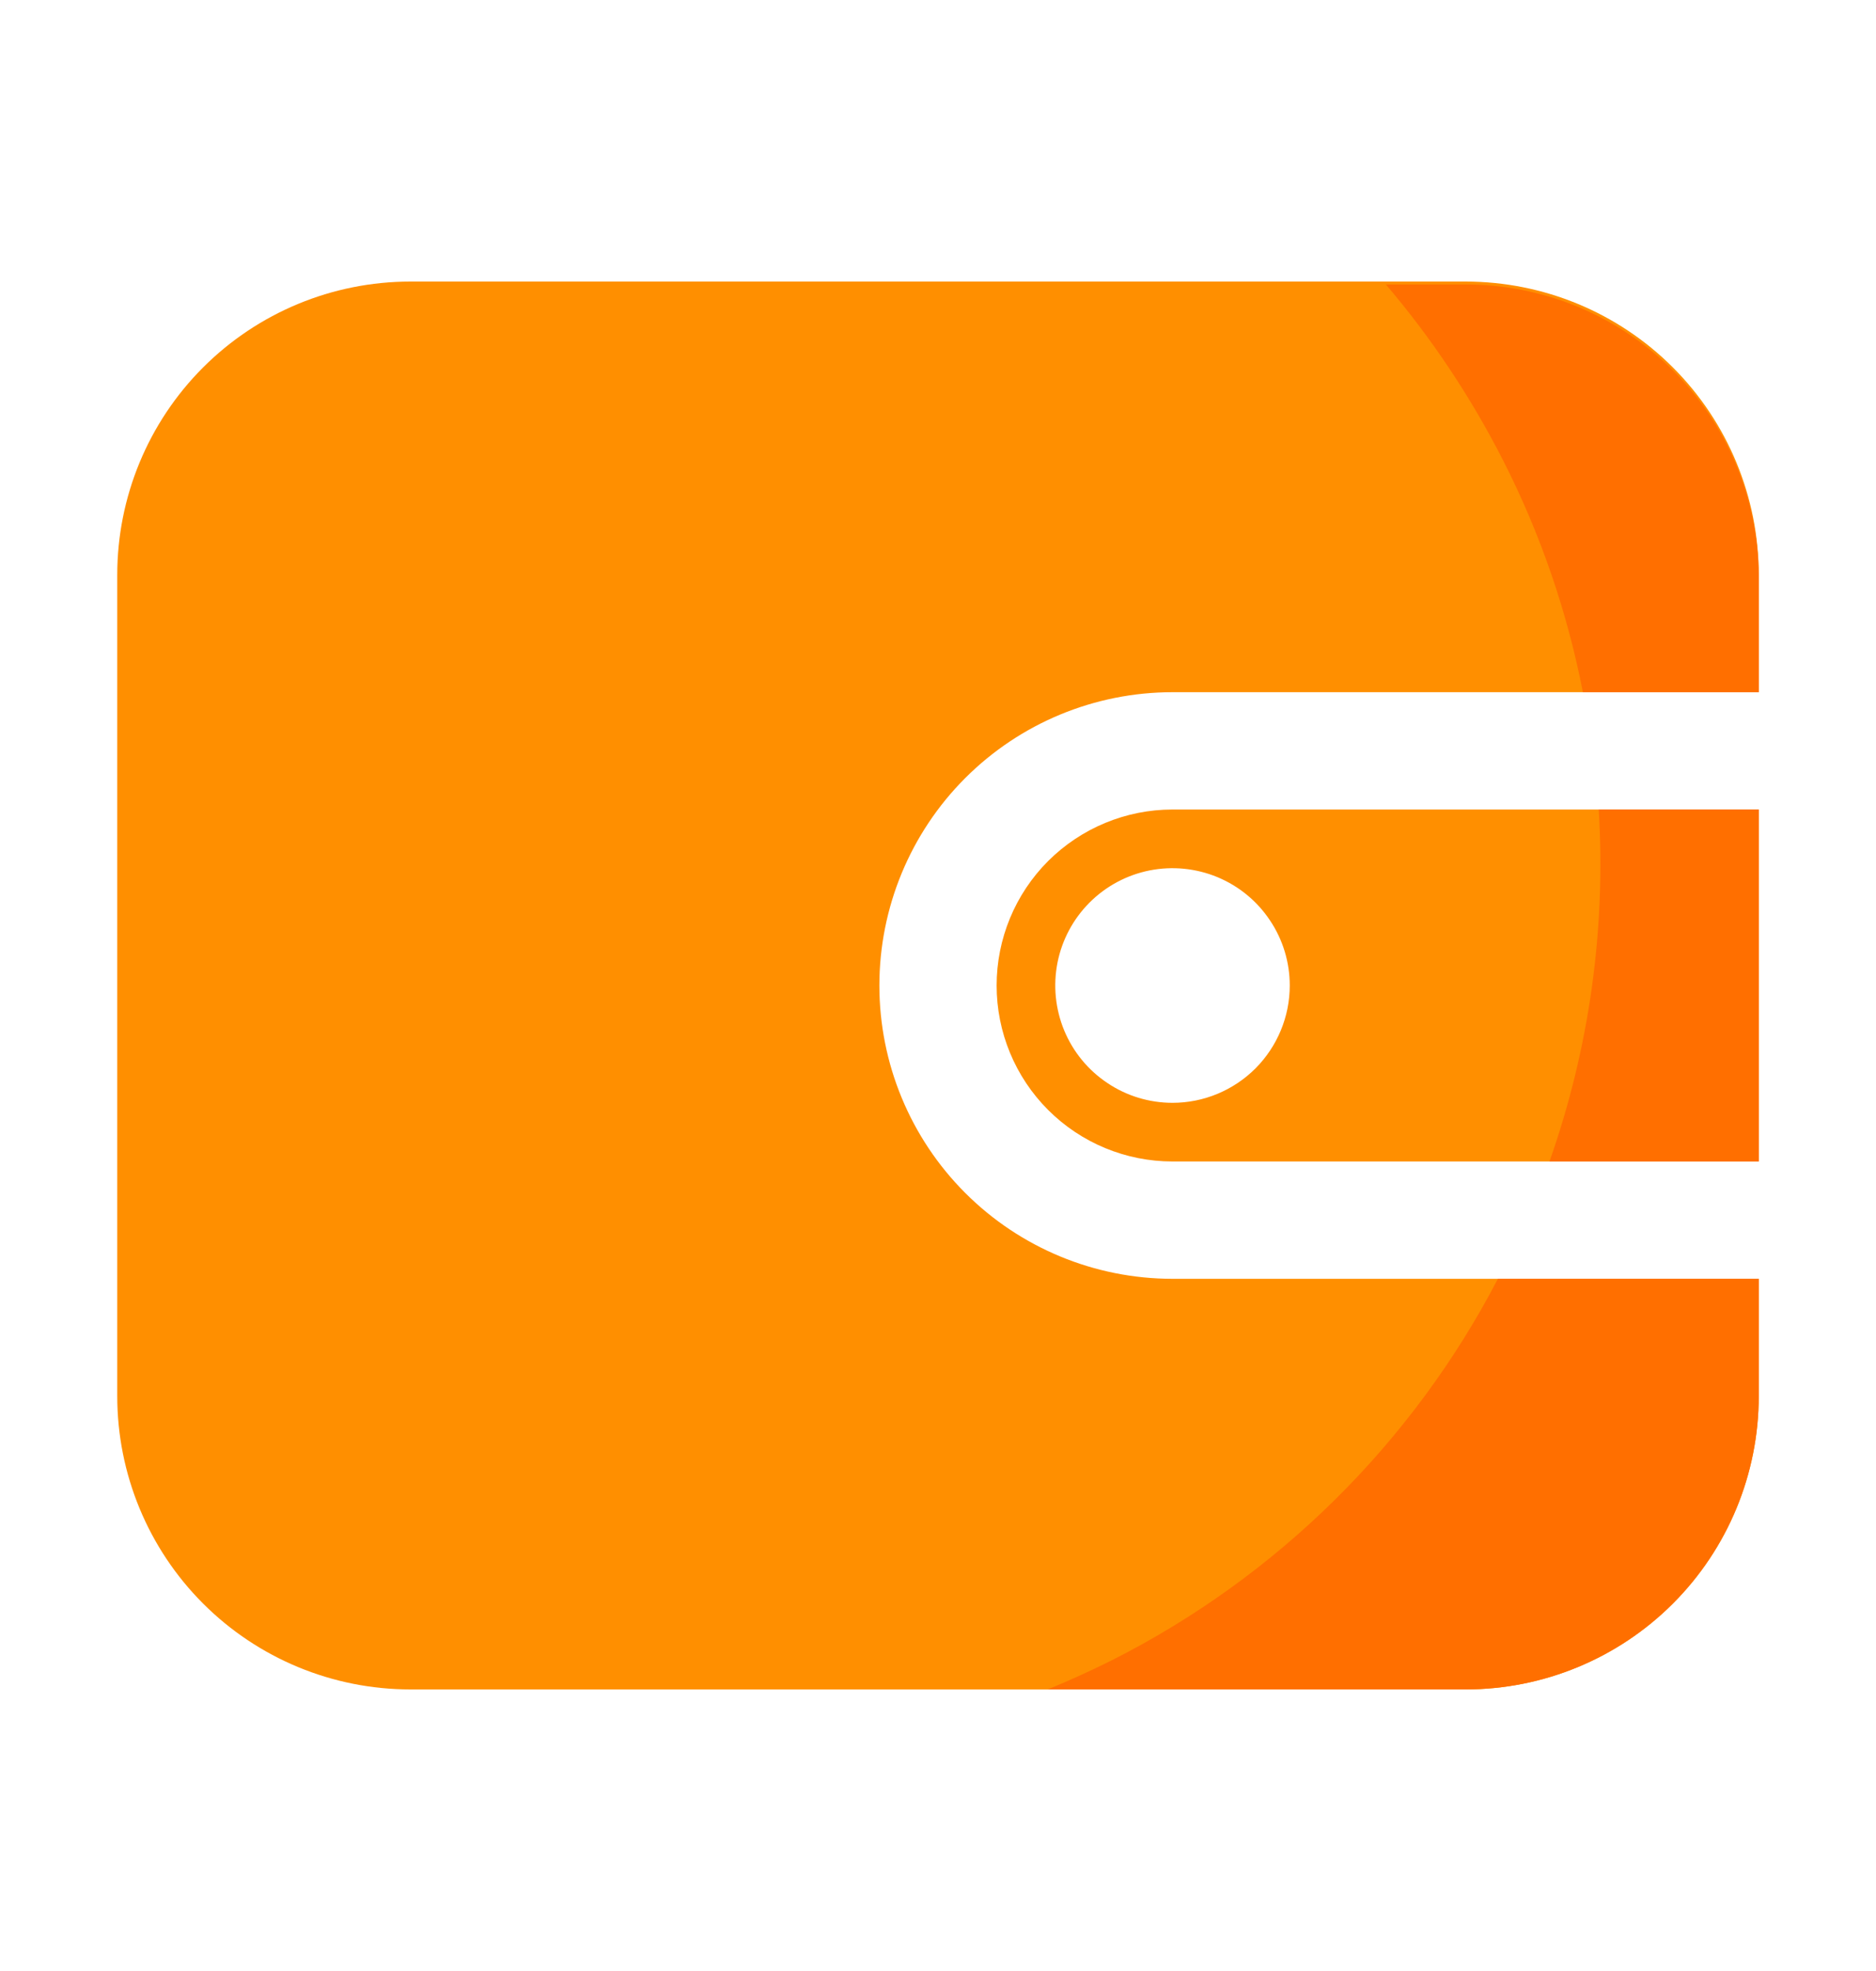 <svg width="20" height="21" viewBox="0 0 20 21" fill="none" xmlns="http://www.w3.org/2000/svg">
<path d="M12.5 7.375H18.75V6.125C18.75 5.296 18.421 4.501 17.835 3.915C17.249 3.329 16.454 3 15.625 3H4.375C3.546 3 2.751 3.329 2.165 3.915C1.579 4.501 1.25 5.296 1.25 6.125V14.875C1.25 15.704 1.579 16.499 2.165 17.085C2.751 17.671 3.546 18 4.375 18H15.625C16.454 18 17.249 17.671 17.835 17.085C18.421 16.499 18.75 15.704 18.75 14.875V13.625H12.5C11.671 13.625 10.876 13.296 10.29 12.71C9.704 12.124 9.375 11.329 9.375 10.5C9.375 9.671 9.704 8.876 10.29 8.29C10.876 7.704 11.671 7.375 12.5 7.375ZM12.5 8.625C12.003 8.625 11.526 8.823 11.174 9.174C10.822 9.526 10.625 10.003 10.625 10.5C10.625 10.997 10.822 11.474 11.174 11.826C11.526 12.178 12.003 12.375 12.5 12.375H18.75V8.625H12.5ZM12.5 11.75C12.253 11.75 12.011 11.677 11.806 11.539C11.6 11.402 11.44 11.207 11.345 10.978C11.251 10.75 11.226 10.499 11.274 10.256C11.322 10.014 11.441 9.791 11.616 9.616C11.791 9.441 12.014 9.322 12.256 9.274C12.499 9.226 12.75 9.251 12.978 9.345C13.207 9.44 13.402 9.6 13.539 9.806C13.677 10.011 13.75 10.253 13.75 10.5C13.75 10.832 13.618 11.149 13.384 11.384C13.149 11.618 12.832 11.75 12.5 11.75Z" fill="#FF8F00"/>
<path d="M18.75 6.125V7.375H16.875C16.708 6.517 16.422 5.686 16.025 4.906C15.683 4.235 15.264 3.605 14.775 3.031H15.625C16.449 3.031 17.239 3.356 17.824 3.935C18.409 4.515 18.742 5.302 18.75 6.125Z" fill="#FF6F00"/>
<path d="M17.044 8.625H18.75V12.375H16.519C16.943 11.173 17.122 9.898 17.044 8.625Z" fill="#FF6F00"/>
<path d="M15.969 13.625H18.75V14.875C18.75 15.704 18.421 16.499 17.835 17.085C17.249 17.671 16.454 18 15.625 18H11.169C11.4 17.906 11.631 17.8 11.856 17.688C13.619 16.797 15.057 15.376 15.969 13.625Z" fill="#FF6F00"/>
</svg>
